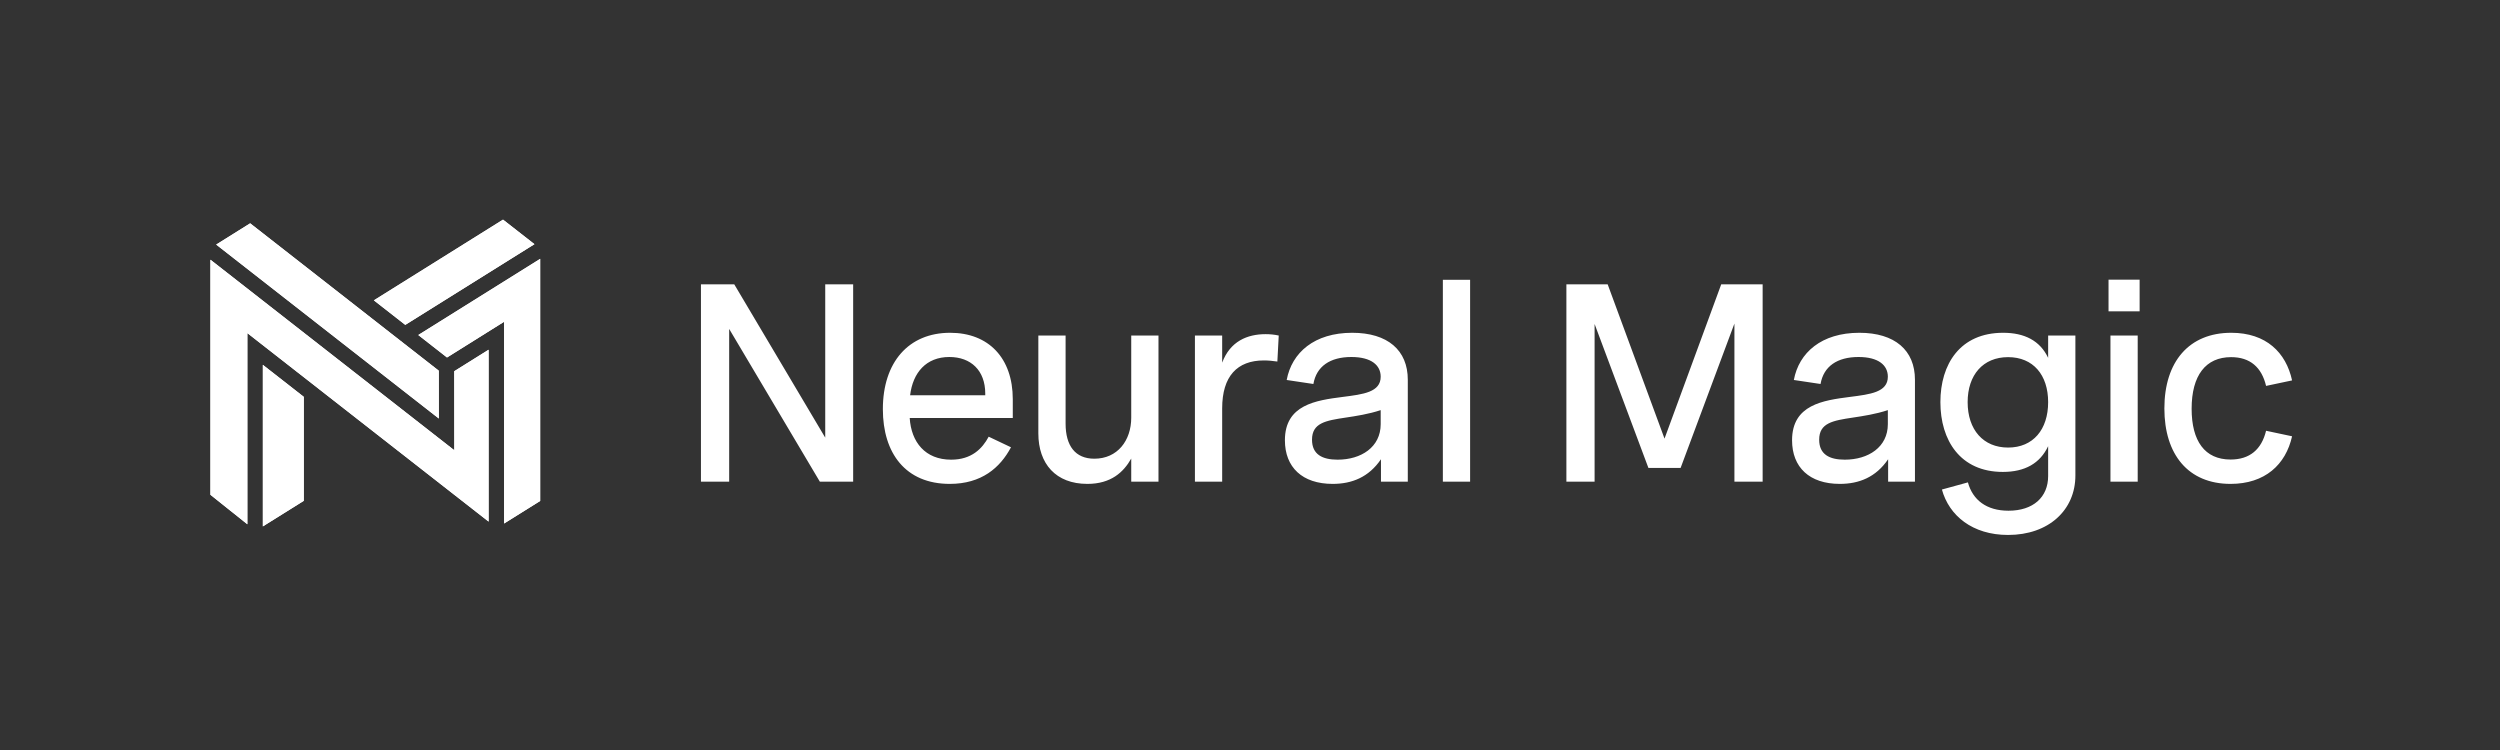 <svg width="160" height="48" viewBox="0 0 160 48" fill="none" xmlns="http://www.w3.org/2000/svg">
<rect x="0" y="0" width="160" height="48" fill="#333333" stroke="none"/>
<path fill-rule="evenodd" clip-rule="evenodd" d="M32.193 14.057L34.204 15.627L25.938 20.792L23.928 19.222L32.193 14.057ZM16.01 14.293L13.836 15.653L28.084 26.785L28.081 23.725L25.874 22.001L25.581 21.772L25.043 21.352L22.709 19.527L16.01 14.293ZM34.572 32.06V16.566L26.769 21.441L28.608 22.879L32.262 20.593V33.504L34.572 32.06ZM16.822 23.351V33.689L19.442 32.052V25.398L16.822 23.351ZM31.27 22.383V33.382L20.433 24.915V24.914L15.831 21.319V33.553L13.468 31.666V16.623L29.077 28.819L29.073 23.757L31.27 22.383Z" fill="white"/>
<path d="M34.572 32.06V16.566L26.769 21.441L28.608 22.879L32.262 20.593V33.504L34.572 32.06Z" fill="white"/>
<path d="M16.822 23.351V33.689L19.442 32.052V25.398L16.822 23.351Z" fill="white"/>
<path d="M31.27 33.382V22.383L29.073 23.757L29.077 28.819L13.468 16.623V31.666L15.831 33.553V21.319L20.433 24.914V24.915L31.27 33.382Z" fill="white"/>
<path d="M16.01 14.293L13.836 15.653L28.084 26.785L28.082 23.725L25.874 22.001L25.581 21.772L25.043 21.352L22.709 19.527L16.01 14.293Z" fill="white"/>
<path d="M34.204 15.627L32.193 14.057L23.928 19.222L25.938 20.792L34.204 15.627Z" fill="white"/>
<path d="M44.861 30.828V18.198H46.993L52.815 28.009V18.198H54.602V30.828H52.471L46.667 21.051V30.828H44.861ZM60.784 30.969C57.956 30.969 56.503 29.005 56.503 26.186C56.503 23.183 58.15 21.298 60.81 21.298C63.267 21.298 64.818 22.91 64.818 25.552V26.75H58.221C58.318 28.3 59.216 29.419 60.872 29.419C62.175 29.419 62.862 28.723 63.276 27.948L64.703 28.626C64.007 29.938 62.818 30.969 60.784 30.969ZM58.247 25.297H63.056V25.191C63.056 23.703 62.131 22.848 60.757 22.848C59.278 22.848 58.423 23.843 58.247 25.297ZM69.59 30.969C67.573 30.969 66.454 29.683 66.454 27.736V21.474H68.198V27.111C68.198 28.529 68.814 29.357 70.039 29.357C71.518 29.357 72.399 28.195 72.399 26.732V21.474H74.143V30.828H72.399V29.348C71.906 30.22 71.105 30.969 69.59 30.969ZM76.475 30.828V21.474H78.219V23.209C78.73 21.844 79.822 21.386 81.002 21.386C81.284 21.386 81.557 21.413 81.839 21.474L81.751 23.139C81.452 23.095 81.179 23.068 80.888 23.068C79.179 23.068 78.219 24.081 78.219 26.134V30.828H76.475ZM85.29 30.969C83.344 30.969 82.234 29.903 82.234 28.177C82.234 25.896 84.224 25.623 85.942 25.402C87.245 25.235 88.364 25.103 88.364 24.108C88.364 23.377 87.765 22.848 86.488 22.848C85.123 22.848 84.251 23.447 84.057 24.575L82.348 24.319C82.674 22.566 84.119 21.298 86.541 21.298C88.813 21.298 90.099 22.417 90.099 24.302V30.828H88.382V29.392C87.598 30.546 86.514 30.969 85.29 30.969ZM83.969 28.142C83.969 29.084 84.629 29.419 85.607 29.419C87.113 29.419 88.364 28.617 88.364 27.146V26.248C87.598 26.503 86.779 26.627 86.136 26.724C84.841 26.917 83.969 27.067 83.969 28.142ZM92.343 30.828V17.907H94.087V30.828H92.343ZM100.249 30.828V18.198H102.891L106.529 28.071L110.158 18.198H112.809V30.828H111.003V20.708L107.559 29.947H105.498L102.054 20.734V30.828H100.249ZM117.748 30.969C115.801 30.969 114.692 29.903 114.692 28.177C114.692 25.896 116.682 25.623 118.4 25.402C119.703 25.235 120.822 25.103 120.822 24.108C120.822 23.377 120.223 22.848 118.946 22.848C117.581 22.848 116.709 23.447 116.515 24.575L114.806 24.319C115.132 22.566 116.577 21.298 118.999 21.298C121.271 21.298 122.557 22.417 122.557 24.302V30.828H120.84V29.392C120.056 30.546 118.972 30.969 117.748 30.969ZM116.427 28.142C116.427 29.084 117.087 29.419 118.065 29.419C119.571 29.419 120.822 28.617 120.822 27.146V26.248C120.056 26.503 119.237 26.627 118.594 26.724C117.299 26.917 116.427 27.067 116.427 28.142ZM128.518 34.237C126.228 34.237 124.74 32.995 124.282 31.33L125.946 30.872C126.254 31.999 127.135 32.686 128.544 32.686C130.121 32.686 131.081 31.823 131.081 30.467V28.556C130.561 29.657 129.593 30.203 128.183 30.203C125.453 30.203 124.185 28.177 124.185 25.737C124.185 23.306 125.444 21.298 128.201 21.298C129.557 21.298 130.553 21.791 131.081 22.901V21.474H132.825V30.432C132.825 32.651 131.107 34.237 128.518 34.237ZM125.929 25.737C125.929 27.508 126.933 28.644 128.518 28.644C130.121 28.644 131.081 27.49 131.081 25.737C131.081 23.993 130.121 22.857 128.518 22.857C126.915 22.857 125.929 23.993 125.929 25.737ZM135.069 30.828V21.474H136.813V30.828H135.069ZM134.946 19.924V17.898H136.936V19.924H134.946ZM142.756 30.969C140.044 30.969 138.52 29.084 138.52 26.142C138.52 23.148 140.097 21.298 142.8 21.298C145.038 21.298 146.306 22.566 146.693 24.346L145.029 24.698C144.747 23.509 144.007 22.857 142.792 22.857C141.162 22.857 140.264 24.028 140.264 26.16C140.264 28.221 141.101 29.41 142.756 29.41C143.981 29.41 144.738 28.767 145.029 27.569L146.693 27.922C146.288 29.736 144.958 30.969 142.756 30.969Z" fill="white"/>
</svg>
